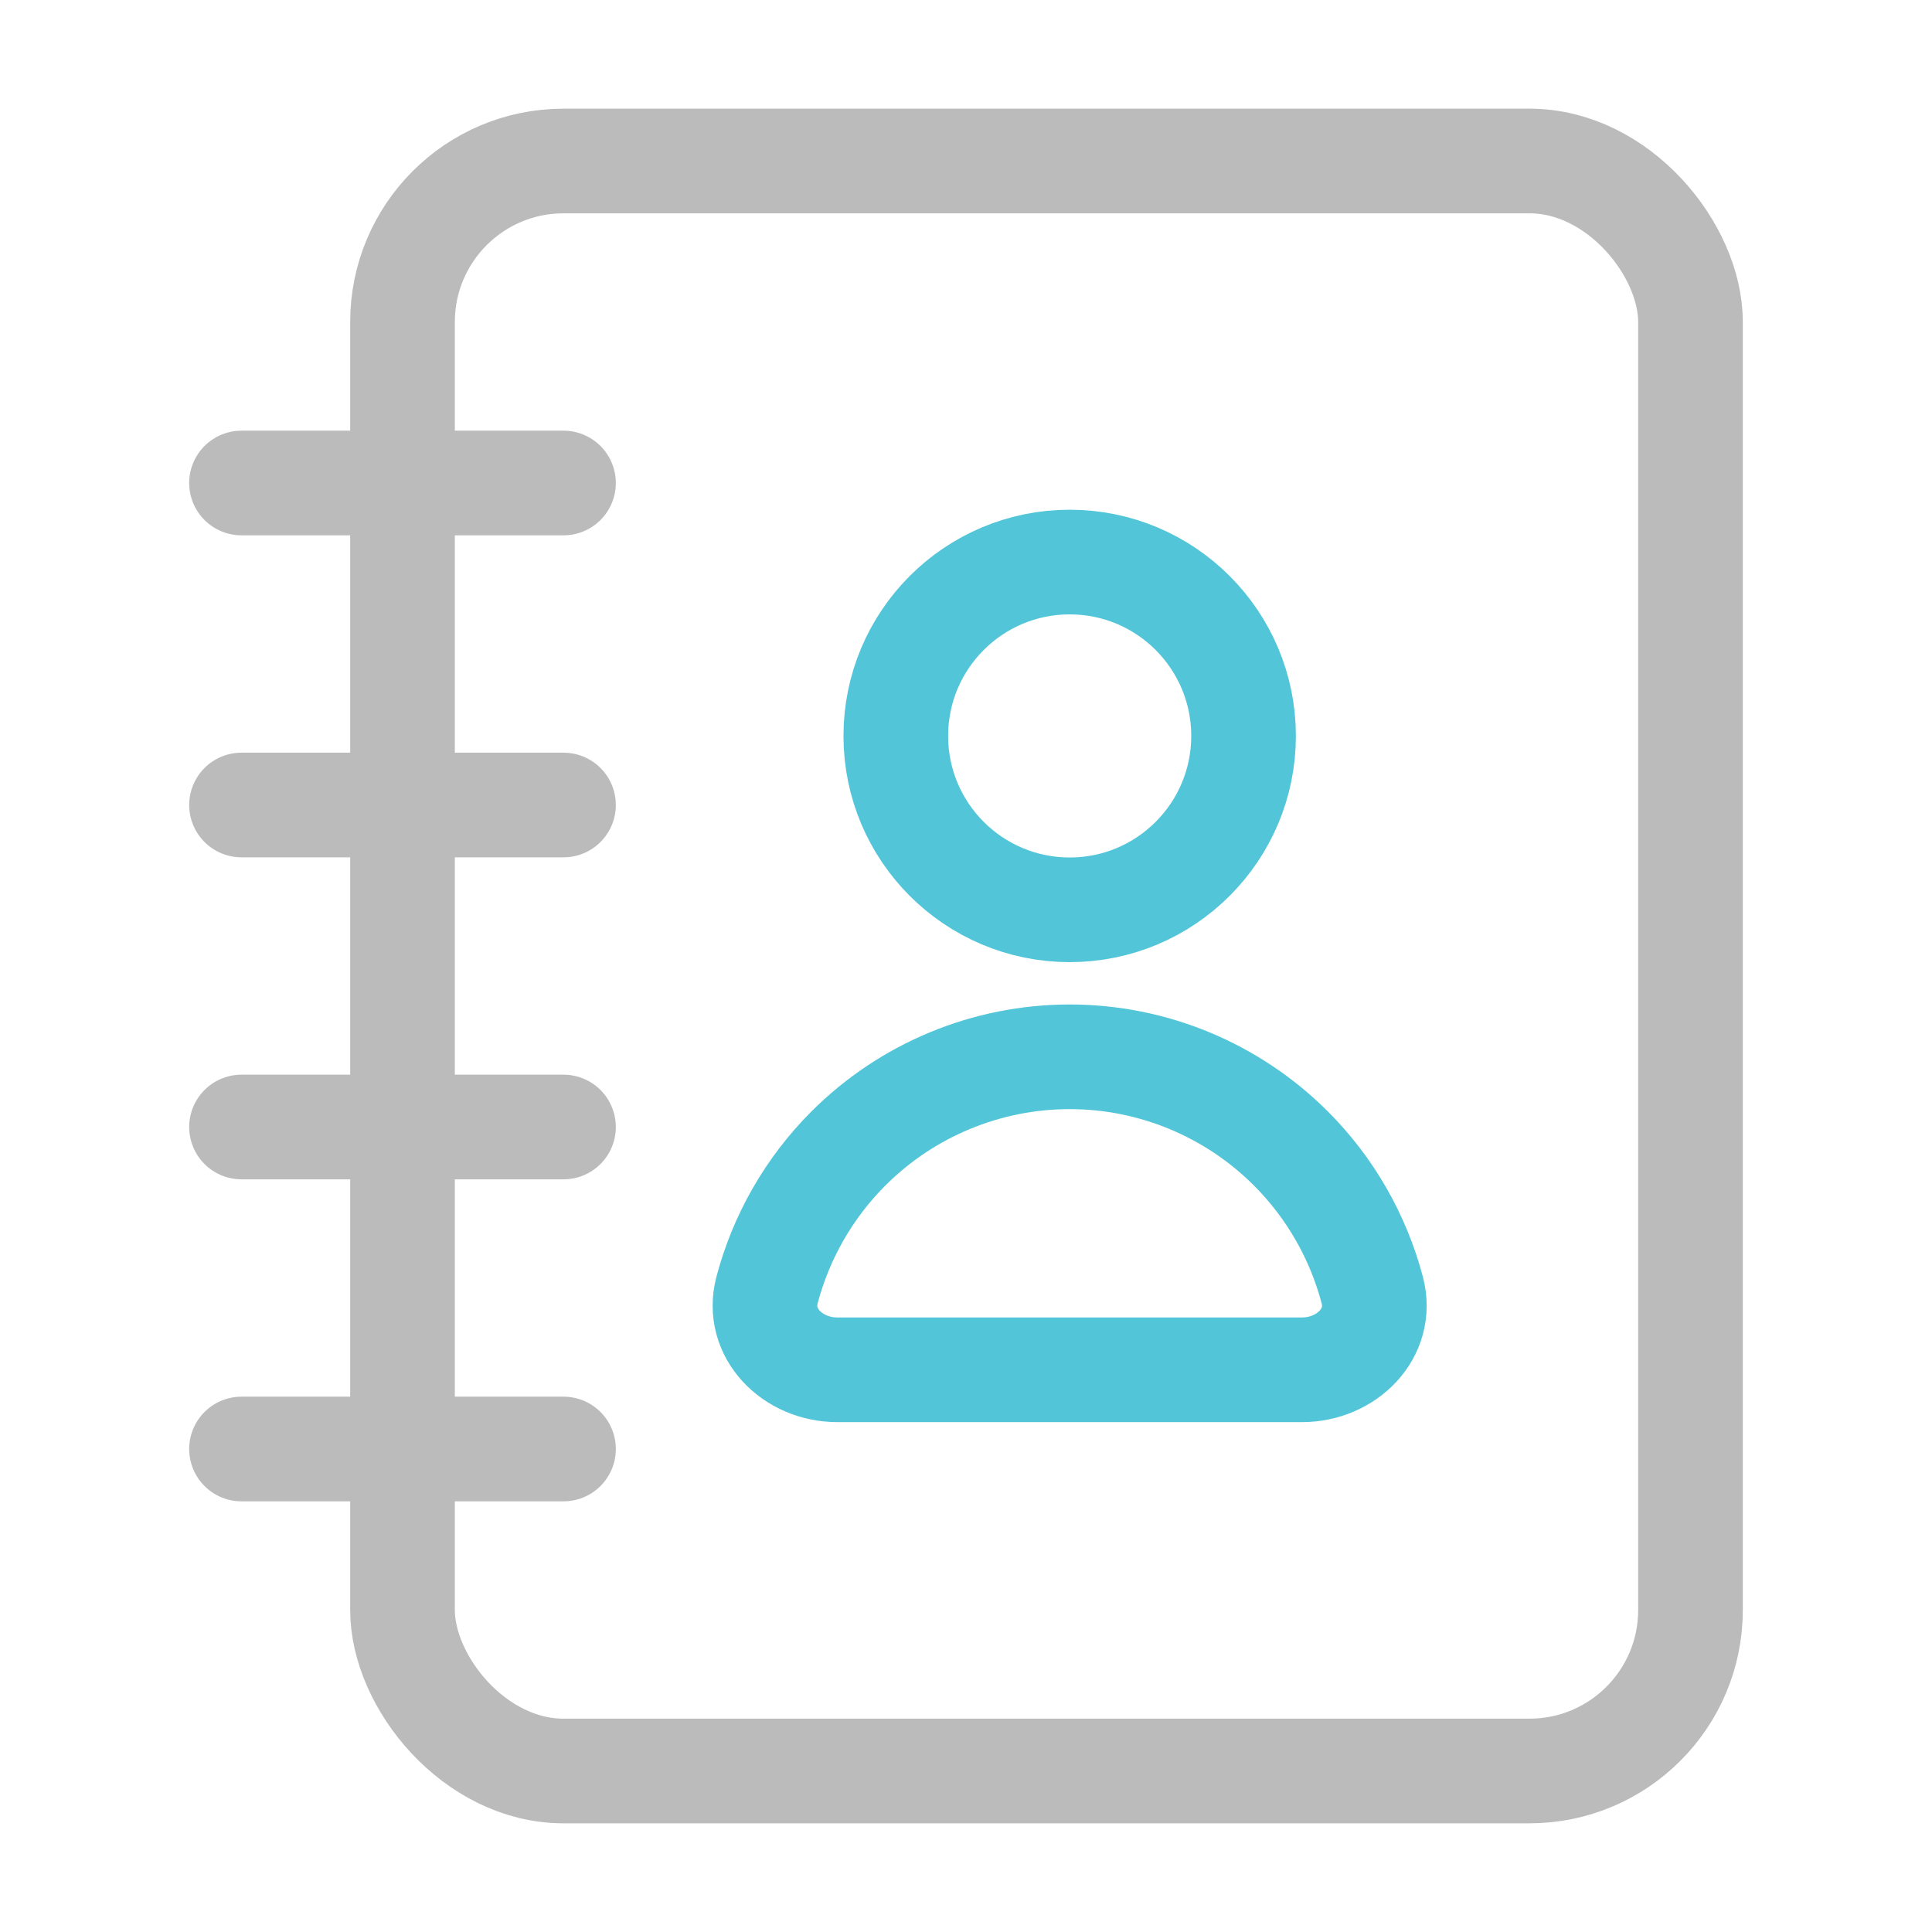 <svg width="24" height="24" viewBox="0 0 24 24" fill="none" xmlns="http://www.w3.org/2000/svg">
<rect width="24" height="24" fill="white"/>
<rect x="5" y="2" width="16" height="20" rx="2" stroke="#BBBBBB" stroke-width="1.3"/>
<circle cx="13.288" cy="9.142" r="2.16" stroke="#52C6D8" stroke-width="1.3"/>
<path d="M16.036 14.267C16.527 14.758 16.873 15.367 17.047 16.027C17.188 16.561 16.727 17.016 16.175 17.016H13.288L10.4 17.016C9.848 17.016 9.388 16.561 9.528 16.027C9.702 15.367 10.048 14.758 10.539 14.267C11.268 13.538 12.257 13.128 13.288 13.128C14.319 13.128 15.307 13.538 16.036 14.267Z" stroke="#52C6D8" stroke-width="1.3"/>
<path d="M3 6H7" stroke="#BBBBBB" stroke-width="1.3" stroke-linecap="round"/>
<path d="M3 10H7" stroke="#BBBBBB" stroke-width="1.3" stroke-linecap="round"/>
<path d="M3 14H7" stroke="#BBBBBB" stroke-width="1.3" stroke-linecap="round"/>
<path d="M3 18H7" stroke="#BBBBBB" stroke-width="1.3" stroke-linecap="round"/>
</svg>
